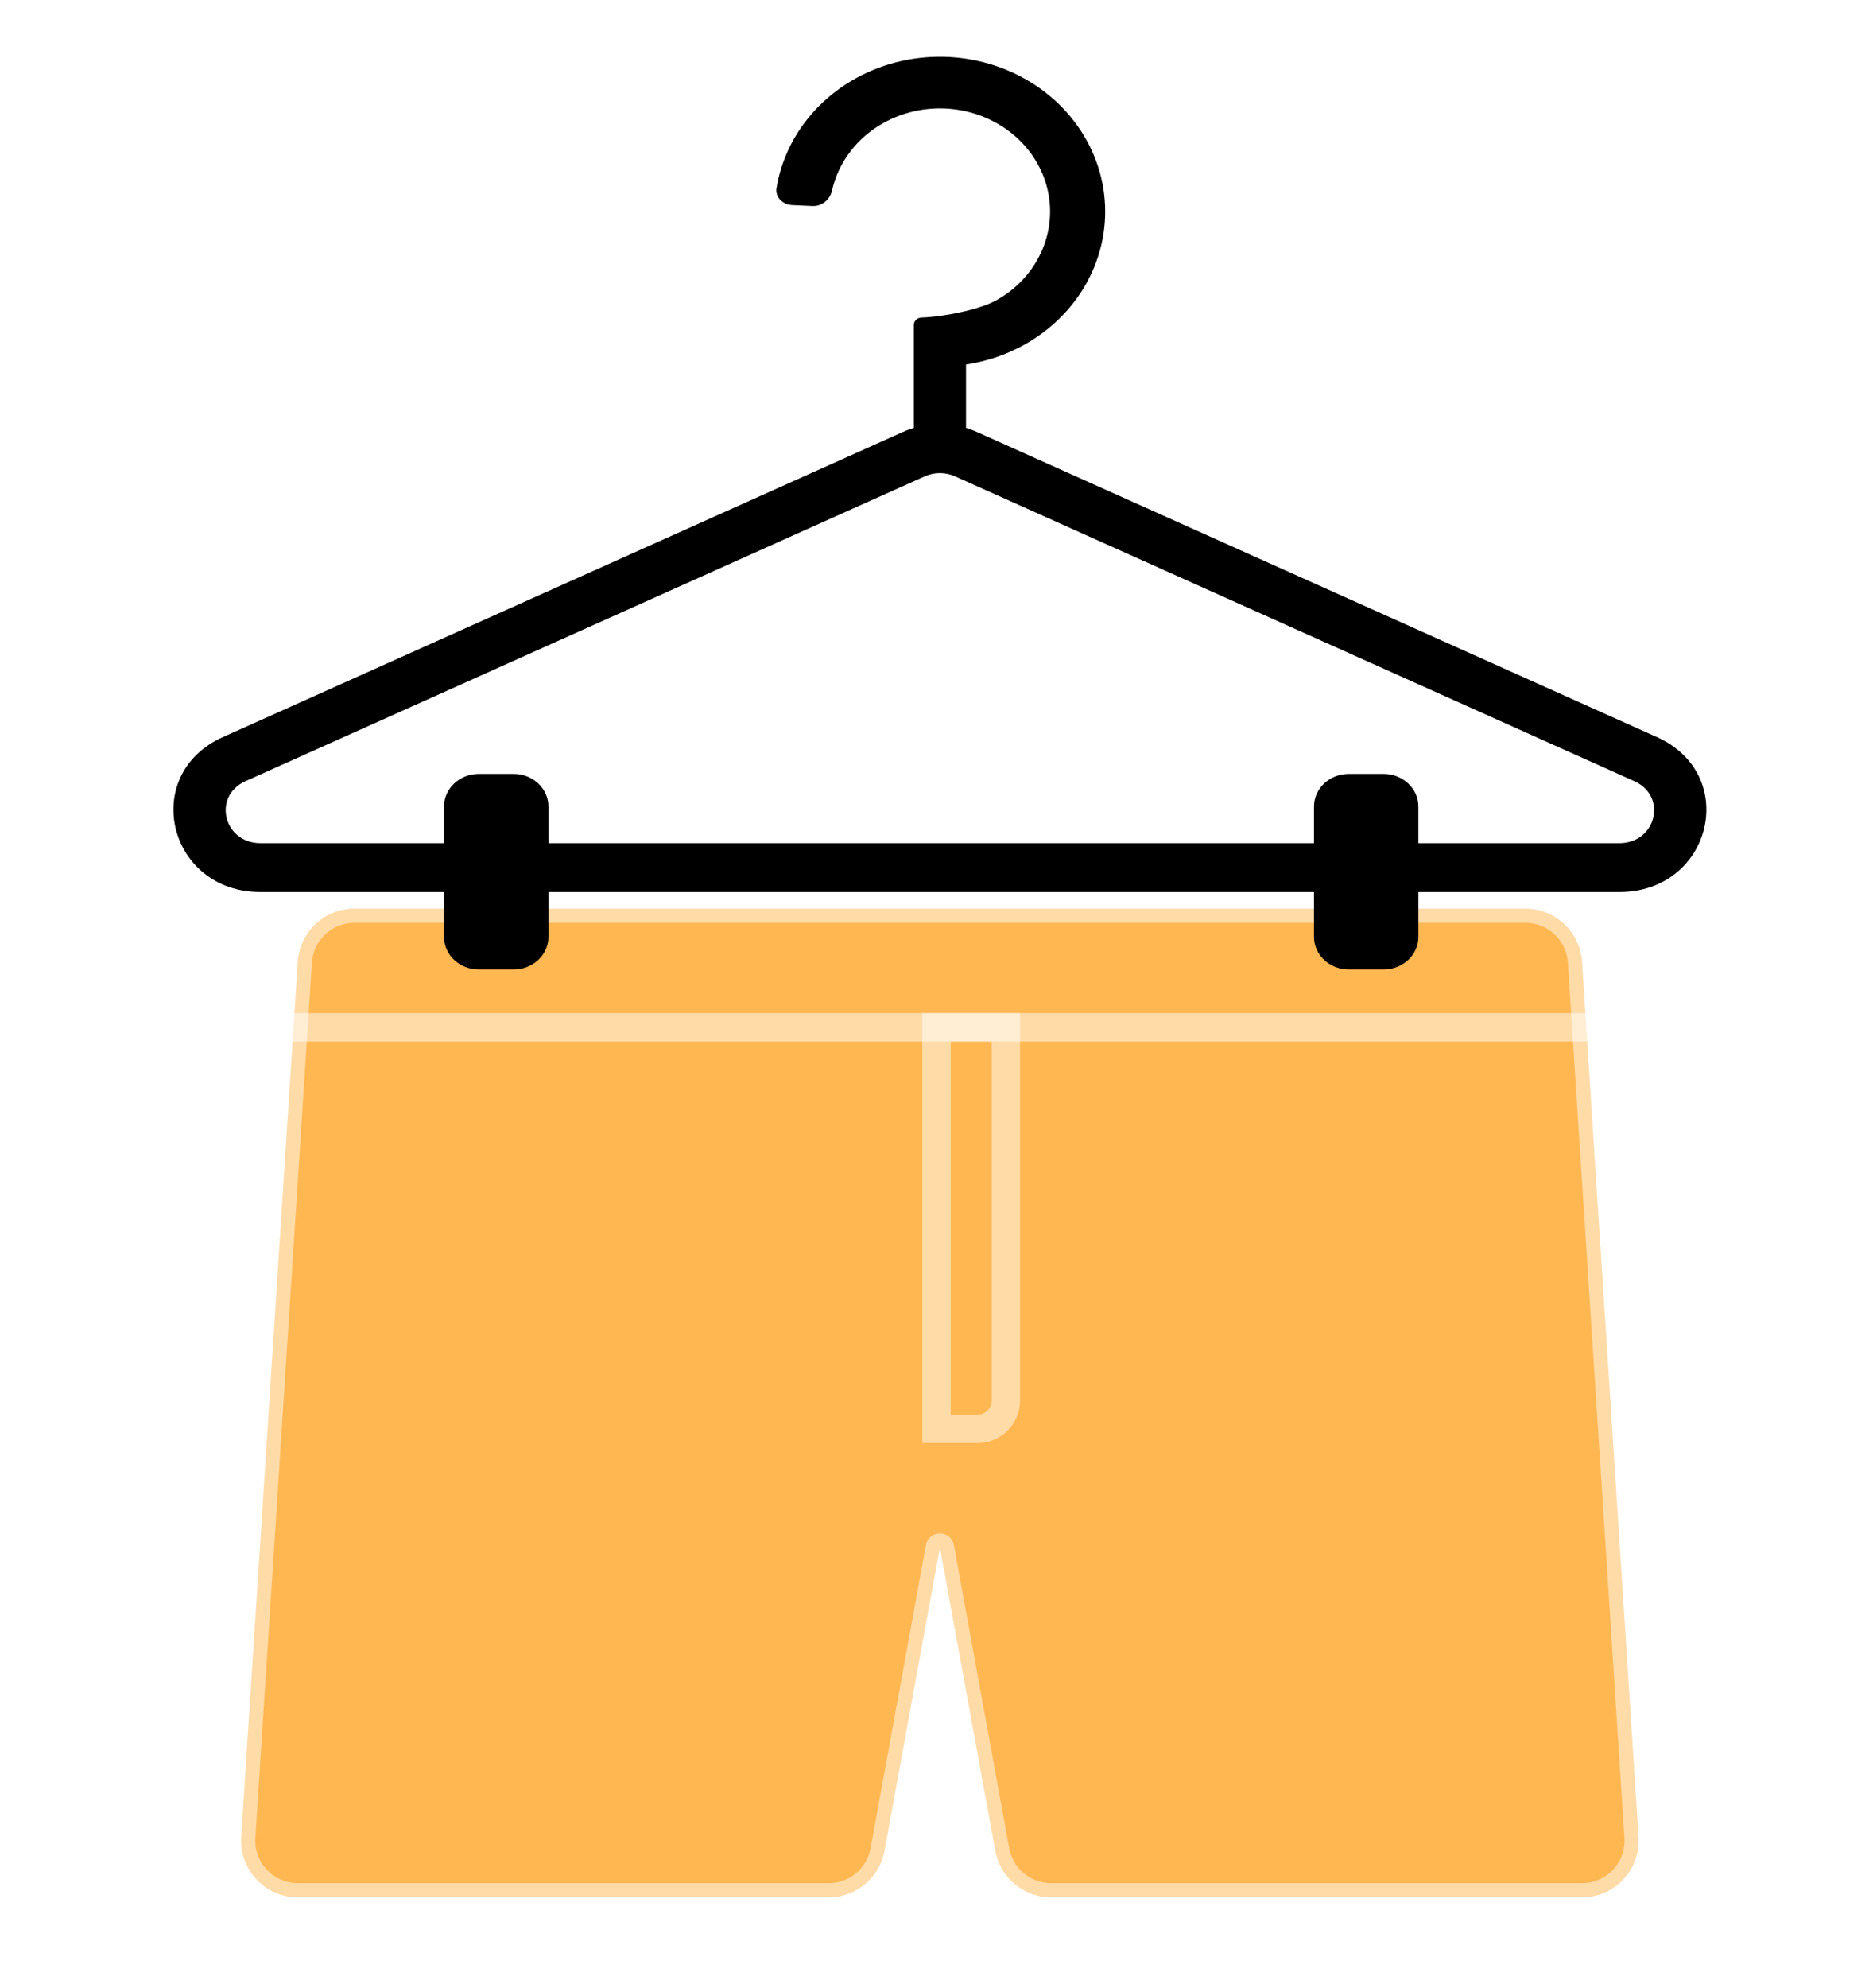<svg width="66" height="70" viewBox="0 0 66 70" fill="none" xmlns="http://www.w3.org/2000/svg">
<g filter="url(#filter0_bd_5082_12507)">
<path d="M10.495 65.821C9.34 65.821 8.425 64.845 8.499 63.692L10.492 32.871C10.56 31.819 11.433 31 12.488 31H53.752C54.807 31 55.68 31.819 55.748 32.871L57.74 63.692C57.815 64.845 56.9 65.821 55.745 65.821H37.038C36.072 65.821 35.245 65.131 35.071 64.181L33.12 53.5L31.169 64.181C30.995 65.131 30.167 65.821 29.201 65.821H10.495Z" fill="#FFB751" stroke="white" stroke-opacity="0.5" stroke-linejoin="round"/>
<path fill-rule="evenodd" clip-rule="evenodd" d="M36.124 11.124C35.482 11.487 34.773 11.727 34.04 11.837V14.072C34.177 14.113 34.312 14.162 34.444 14.222L58.383 24.958C61.326 26.278 60.322 30.416 57.059 30.416H49.98V31.995C49.98 32.629 49.431 33.143 48.754 33.143H47.528C46.851 33.143 46.302 32.629 46.302 31.995V30.416H19.325V31.995C19.325 32.629 18.776 33.143 18.099 33.143H16.873C16.195 33.143 15.646 32.629 15.646 31.995V30.416H9.181C5.918 30.416 4.914 26.278 7.856 24.958L31.796 14.222C31.843 14.2 31.892 14.18 31.941 14.161C32.026 14.127 32.113 14.098 32.2 14.072V10.446C32.2 10.301 32.326 10.184 32.48 10.184C33.289 10.154 34.538 9.897 35.123 9.567C35.781 9.196 36.306 8.651 36.633 8C36.961 7.35 37.074 6.623 36.96 5.912C36.846 5.201 36.509 4.538 35.992 4.006C35.475 3.474 34.801 3.098 34.056 2.925C33.311 2.752 32.527 2.789 31.805 3.033C31.082 3.276 30.453 3.715 29.997 4.293C29.662 4.717 29.432 5.201 29.318 5.713C29.249 6.023 28.967 6.27 28.629 6.255L27.915 6.223C27.576 6.208 27.311 5.939 27.363 5.625C27.506 4.755 27.872 3.926 28.435 3.213C29.119 2.346 30.063 1.688 31.147 1.322C32.231 0.957 33.406 0.901 34.524 1.161C35.642 1.421 36.653 1.985 37.428 2.783C38.203 3.581 38.709 4.576 38.88 5.642C39.051 6.708 38.881 7.799 38.39 8.774C37.9 9.75 37.111 10.568 36.124 11.124ZM49.98 28.695V27.403C49.98 26.769 49.431 26.255 48.754 26.255H47.528C46.851 26.255 46.302 26.769 46.302 27.403V28.695H19.325V27.403C19.325 26.769 18.776 26.255 18.099 26.255H16.873C16.195 26.255 15.646 26.769 15.646 27.403V28.695H9.181C7.876 28.695 7.474 27.039 8.651 26.511L32.59 15.774C32.925 15.624 33.315 15.624 33.65 15.774L57.589 26.511C58.766 27.039 58.364 28.695 57.059 28.695H49.98Z" fill="black"/>
<path d="M9.778 31.643H56.222H9.778ZM56.222 35.679H9.778V34.679H56.222V35.679ZM9.778 35.179V31.643V35.179ZM56.222 31.643V35.179V31.643Z" fill="white" fill-opacity="0.5"/>
<path d="M33 35.179H35.444V48.322C35.444 48.874 34.997 49.322 34.444 49.322H33V35.179Z" stroke="white" stroke-opacity="0.5"/>
</g>
<defs>
<filter id="filter0_bd_5082_12507" x="-3.889" y="-9" width="74.018" height="85.321" filterUnits="userSpaceOnUse" color-interpolation-filters="sRGB">
<feFlood flood-opacity="0" result="BackgroundImageFix"/>
<feGaussianBlur in="BackgroundImageFix" stdDeviation="5"/>
<feComposite in2="SourceAlpha" operator="in" result="effect1_backgroundBlur_5082_12507"/>
<feColorMatrix in="SourceAlpha" type="matrix" values="0 0 0 0 0 0 0 0 0 0 0 0 0 0 0 0 0 0 127 0" result="hardAlpha"/>
<feOffset dy="1"/>
<feGaussianBlur stdDeviation="1"/>
<feComposite in2="hardAlpha" operator="out"/>
<feColorMatrix type="matrix" values="0 0 0 0 0 0 0 0 0 0 0 0 0 0 0 0 0 0 0.1 0"/>
<feBlend mode="normal" in2="effect1_backgroundBlur_5082_12507" result="effect2_dropShadow_5082_12507"/>
<feBlend mode="normal" in="SourceGraphic" in2="effect2_dropShadow_5082_12507" result="shape"/>
</filter>
</defs>
</svg>
